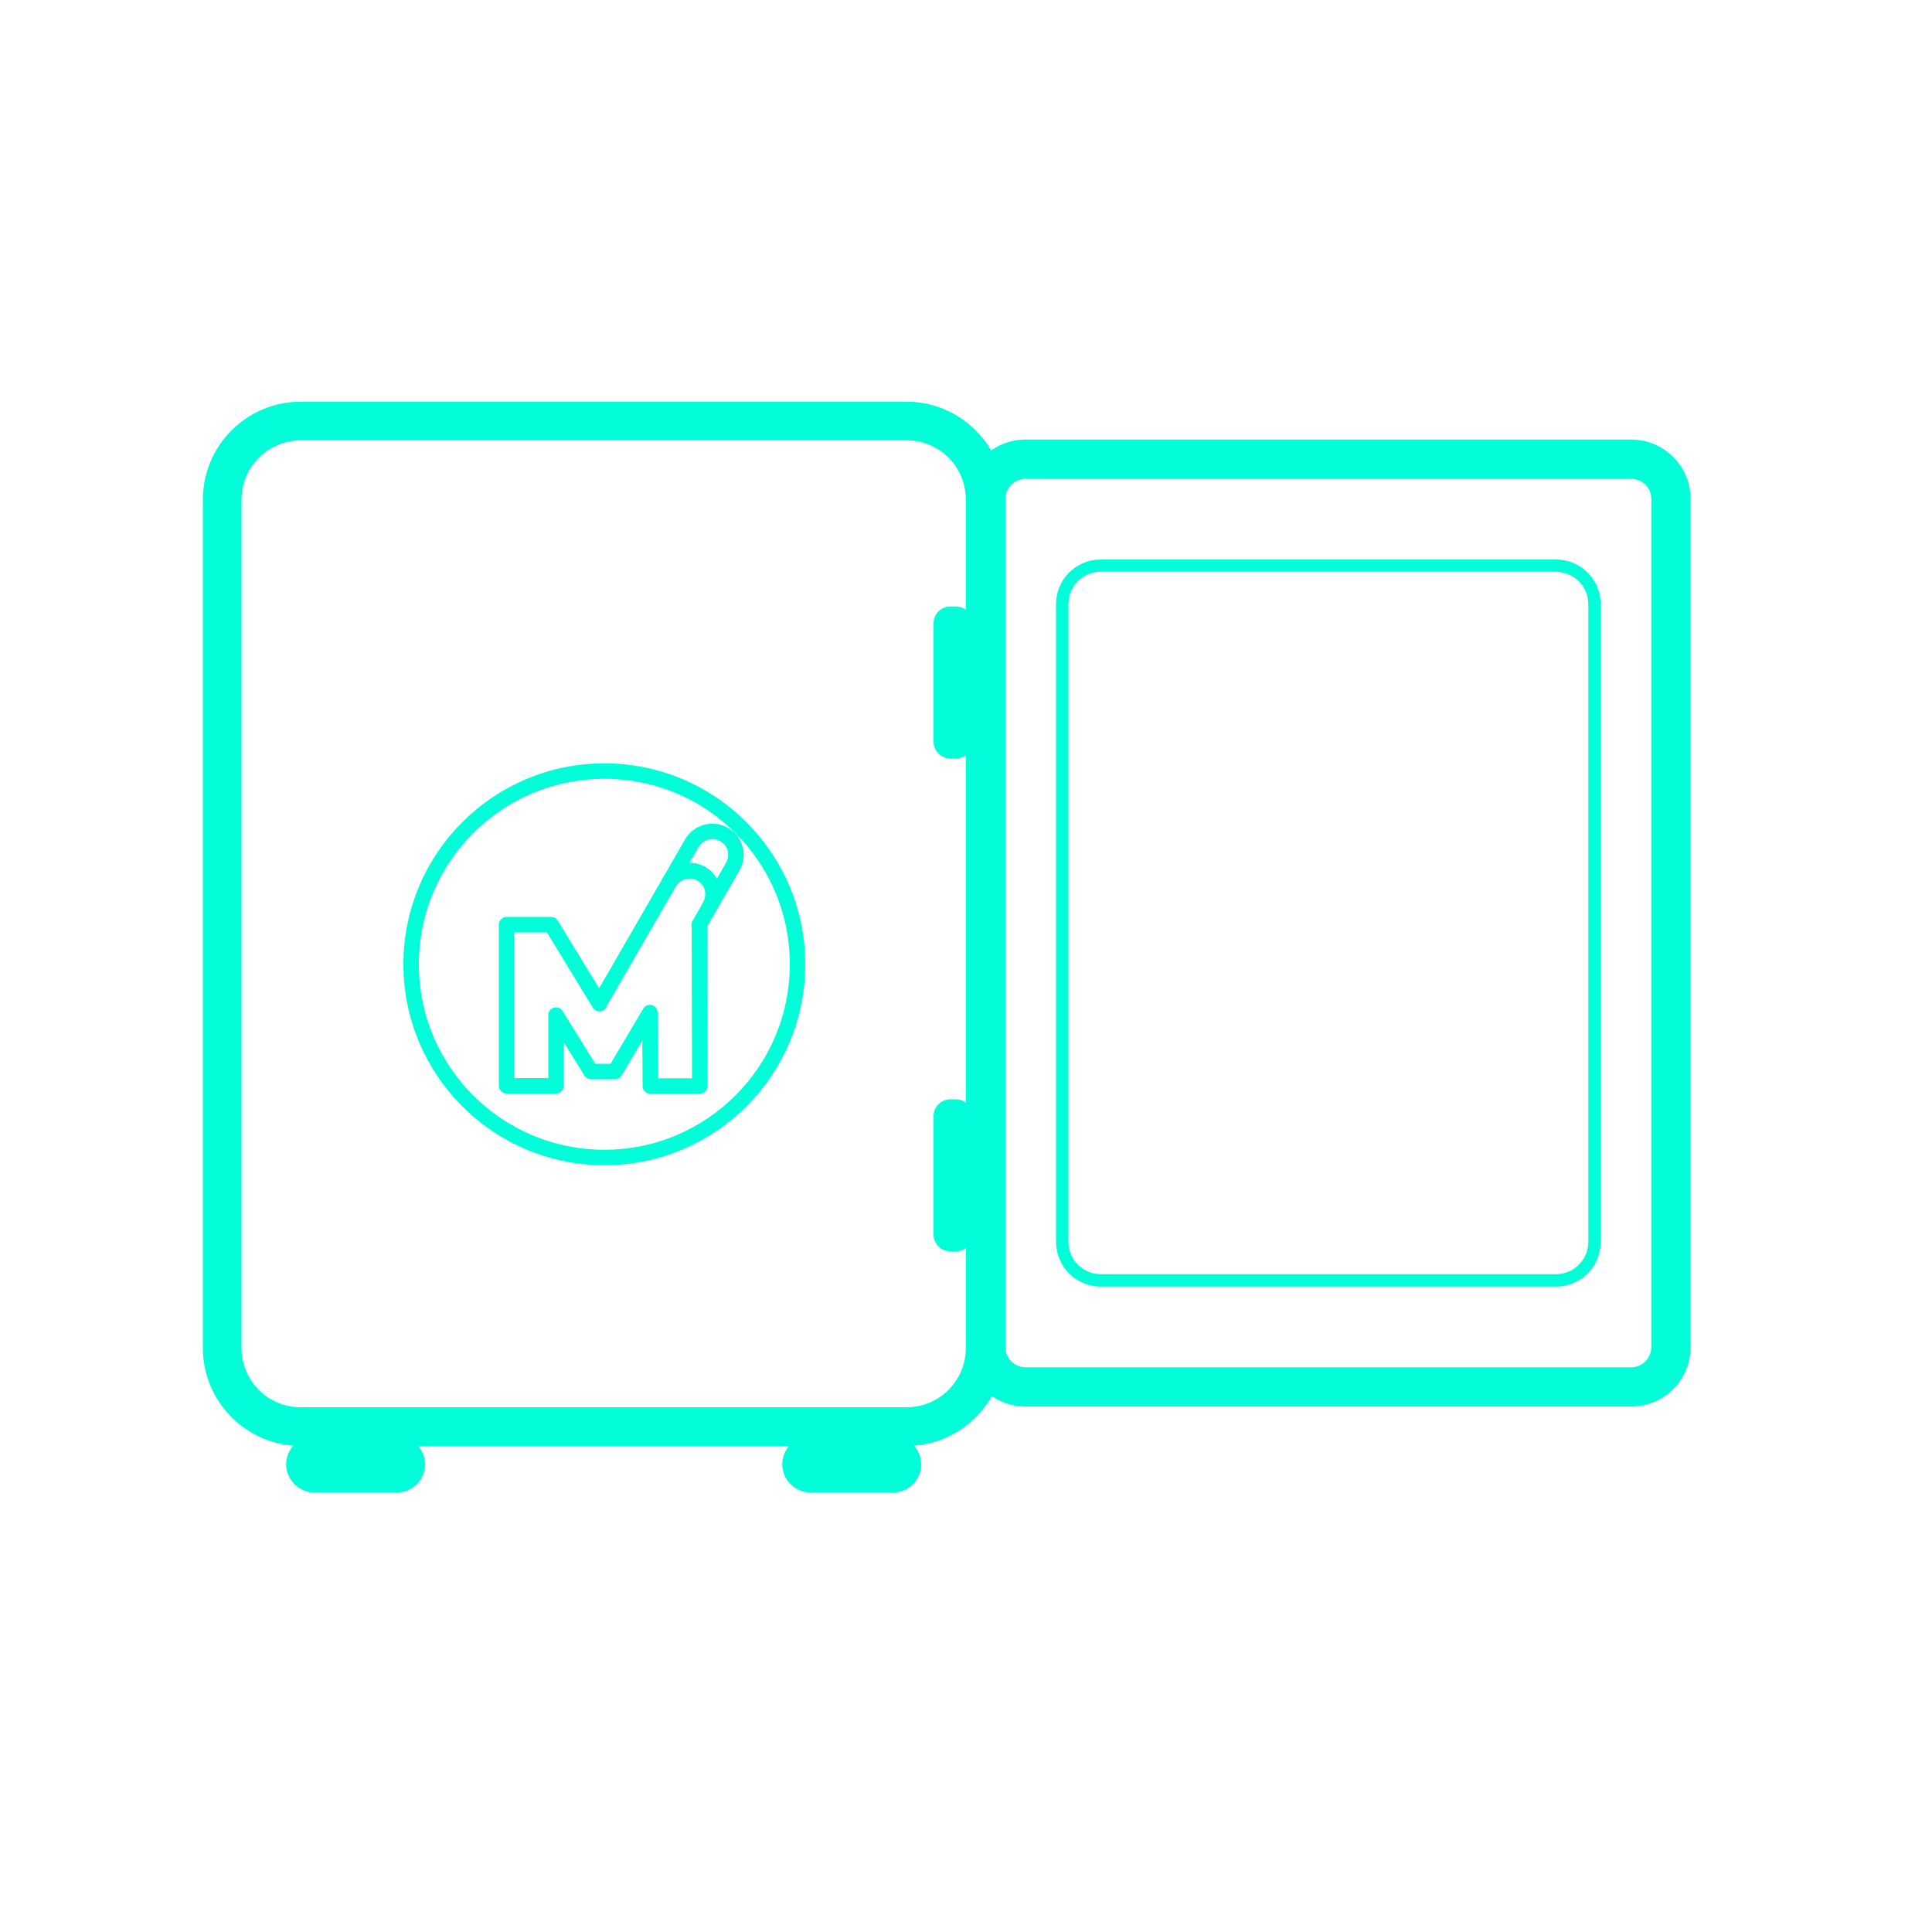<?xml version="1.0" encoding="utf-8"?>
<!-- Generator: Adobe Illustrator 23.0.6, SVG Export Plug-In . SVG Version: 6.00 Build 0)  -->
<svg version="1.1" id="Layer_1" xmlns="http://www.w3.org/2000/svg" xmlns:xlink="http://www.w3.org/1999/xlink" x="0px" y="0px"
	 viewBox="0 0 1000 1000" style="enable-background:new 0 0 1000 1000;" xml:space="preserve">
<style type="text/css">
	.st0{fill:#00FFD9;}
	.st1{fill:none;stroke:#00FFD9;stroke-width:8;stroke-linecap:round;stroke-linejoin:round;stroke-miterlimit:10;}
	.st2{fill:none;stroke:#00FFD9;stroke-width:10.667;stroke-linecap:round;stroke-linejoin:round;stroke-miterlimit:10;}
	.st3{fill:none;stroke:#00FFD9;stroke-width:20;stroke-linecap:round;stroke-linejoin:round;}
	.st4{fill:none;stroke:#00FFD9;stroke-width:20;stroke-miterlimit:10;}
	.st5{fill:none;stroke:#00FFD9;stroke-width:20;stroke-linecap:round;stroke-miterlimit:10;}
</style>
<g>
	<g>
		<path class="st0" d="M494.7,392.6h-2.8c-4.8,0-8.7-3.9-8.7-8.7v-61.3c0-4.8,3.9-8.7,8.7-8.7h2.8c4.8,0,8.7,3.9,8.7,8.7v61.3
			C503.4,388.7,499.5,392.6,494.7,392.6z"/>
		<path class="st0" d="M494.7,647.7h-2.8c-4.8,0-8.7-3.9-8.7-8.7v-61.3c0-4.8,3.9-8.7,8.7-8.7h2.8c4.8,0,8.7,3.9,8.7,8.7v61.3
			C503.4,643.7,499.5,647.7,494.7,647.7z"/>
	</g>
	<g>
		<g>
			<g>
				<path class="st1" d="M380.9,442.4c0,2.1-0.5,4.2-1.6,6.1l-11.8,20.4c1.1-1.9,1.6-4,1.6-6.1c0-4.2-2.2-8.3-6.1-10.5
					c-5.8-3.4-13.2-1.4-16.6,4.4l11.7-20.3c3.4-5.8,10.8-7.8,16.6-4.5C378.7,434.1,380.9,438.2,380.9,442.4z"/>
				<path class="st1" d="M367.5,468.9l-5.6,9.8h0.1l0.2,83.4h-25.6l-0.2-38l-18.1,30.5h-12.4l-18.1-29.2V562h-25.6v-83.4h23.1
					l24.9,40.8l0.1,0.1c0.2-0.6,0.5-1.2,0.8-1.7l35.3-61.1c0,0,0,0,0-0.1c3.4-5.8,10.8-7.7,16.6-4.4c3.9,2.3,6.1,6.3,6.1,10.5
					C369.2,464.8,368.6,466.9,367.5,468.9z"/>
			</g>
			<g>
				<circle class="st1" cx="312.8" cy="499.1" r="100"/>
			</g>
		</g>
		<g>
			<g>
				<g>
					<path class="st0" d="M469.2,227.9c17,0,30.7,13.7,30.7,30.7v439.1c0,17-13.7,30.7-30.7,30.7H155.7c-17,0-30.7-13.7-30.7-30.7
						V258.6c0-17,13.7-30.7,30.7-30.7H469.2 M469.2,207.9H155.7c-28,0-50.7,22.7-50.7,50.7v439.1c0,28,22.7,50.7,50.7,50.7h313.5
						c28,0,50.7-22.7,50.7-50.7V258.6C519.9,230.6,497.1,207.9,469.2,207.9L469.2,207.9z"/>
				</g>
				<g>
					<g>
						<path class="st0" d="M844.3,247.8c5.7,0,10.4,4.7,10.4,10.4v439.1c0,5.7-4.7,10.4-10.4,10.4H530.8c-5.7,0-10.4-4.7-10.4-10.4
							V258.2c0-5.7,4.7-10.4,10.4-10.4H844.3 M844.3,227.5H530.8c-17,0-30.7,13.7-30.7,30.7v439.1c0,17,13.7,30.7,30.7,30.7h313.5
							c17,0,30.7-13.7,30.7-30.7V258.2C875,241.2,861.3,227.5,844.3,227.5L844.3,227.5z"/>
					</g>
					<g>
						<path class="st0" d="M805.4,296c9.2,0,16.7,7.5,16.7,16.7v330.1c0,9.2-7.5,16.7-16.7,16.7H569.7c-9.2,0-16.7-7.5-16.7-16.7
							V312.6c0-9.2,7.5-16.7,16.7-16.7H805.4 M805.4,289.6H569.7c-12.8,0-23.1,10.3-23.1,23.1v330.1c0,12.8,10.3,23.1,23.1,23.1
							h235.7c12.8,0,23.1-10.3,23.1-23.1V312.6C828.5,299.9,818.2,289.6,805.4,289.6L805.4,289.6z"/>
					</g>
				</g>
			</g>
			<g>
				<path class="st0" d="M205.4,772.5h-42.7c-8,0-14.6-6.6-14.6-14.6l0,0c0-8,6.6-14.6,14.6-14.6h42.7c8,0,14.6,6.6,14.6,14.6l0,0
					C220,766,213.4,772.5,205.4,772.5z"/>
				<path class="st0" d="M462.2,772.5h-42.7c-8,0-14.6-6.6-14.6-14.6l0,0c0-8,6.6-14.6,14.6-14.6h42.7c8,0,14.6,6.6,14.6,14.6l0,0
					C476.8,766,470.2,772.5,462.2,772.5z"/>
			</g>
		</g>
	</g>
</g>
</svg>
